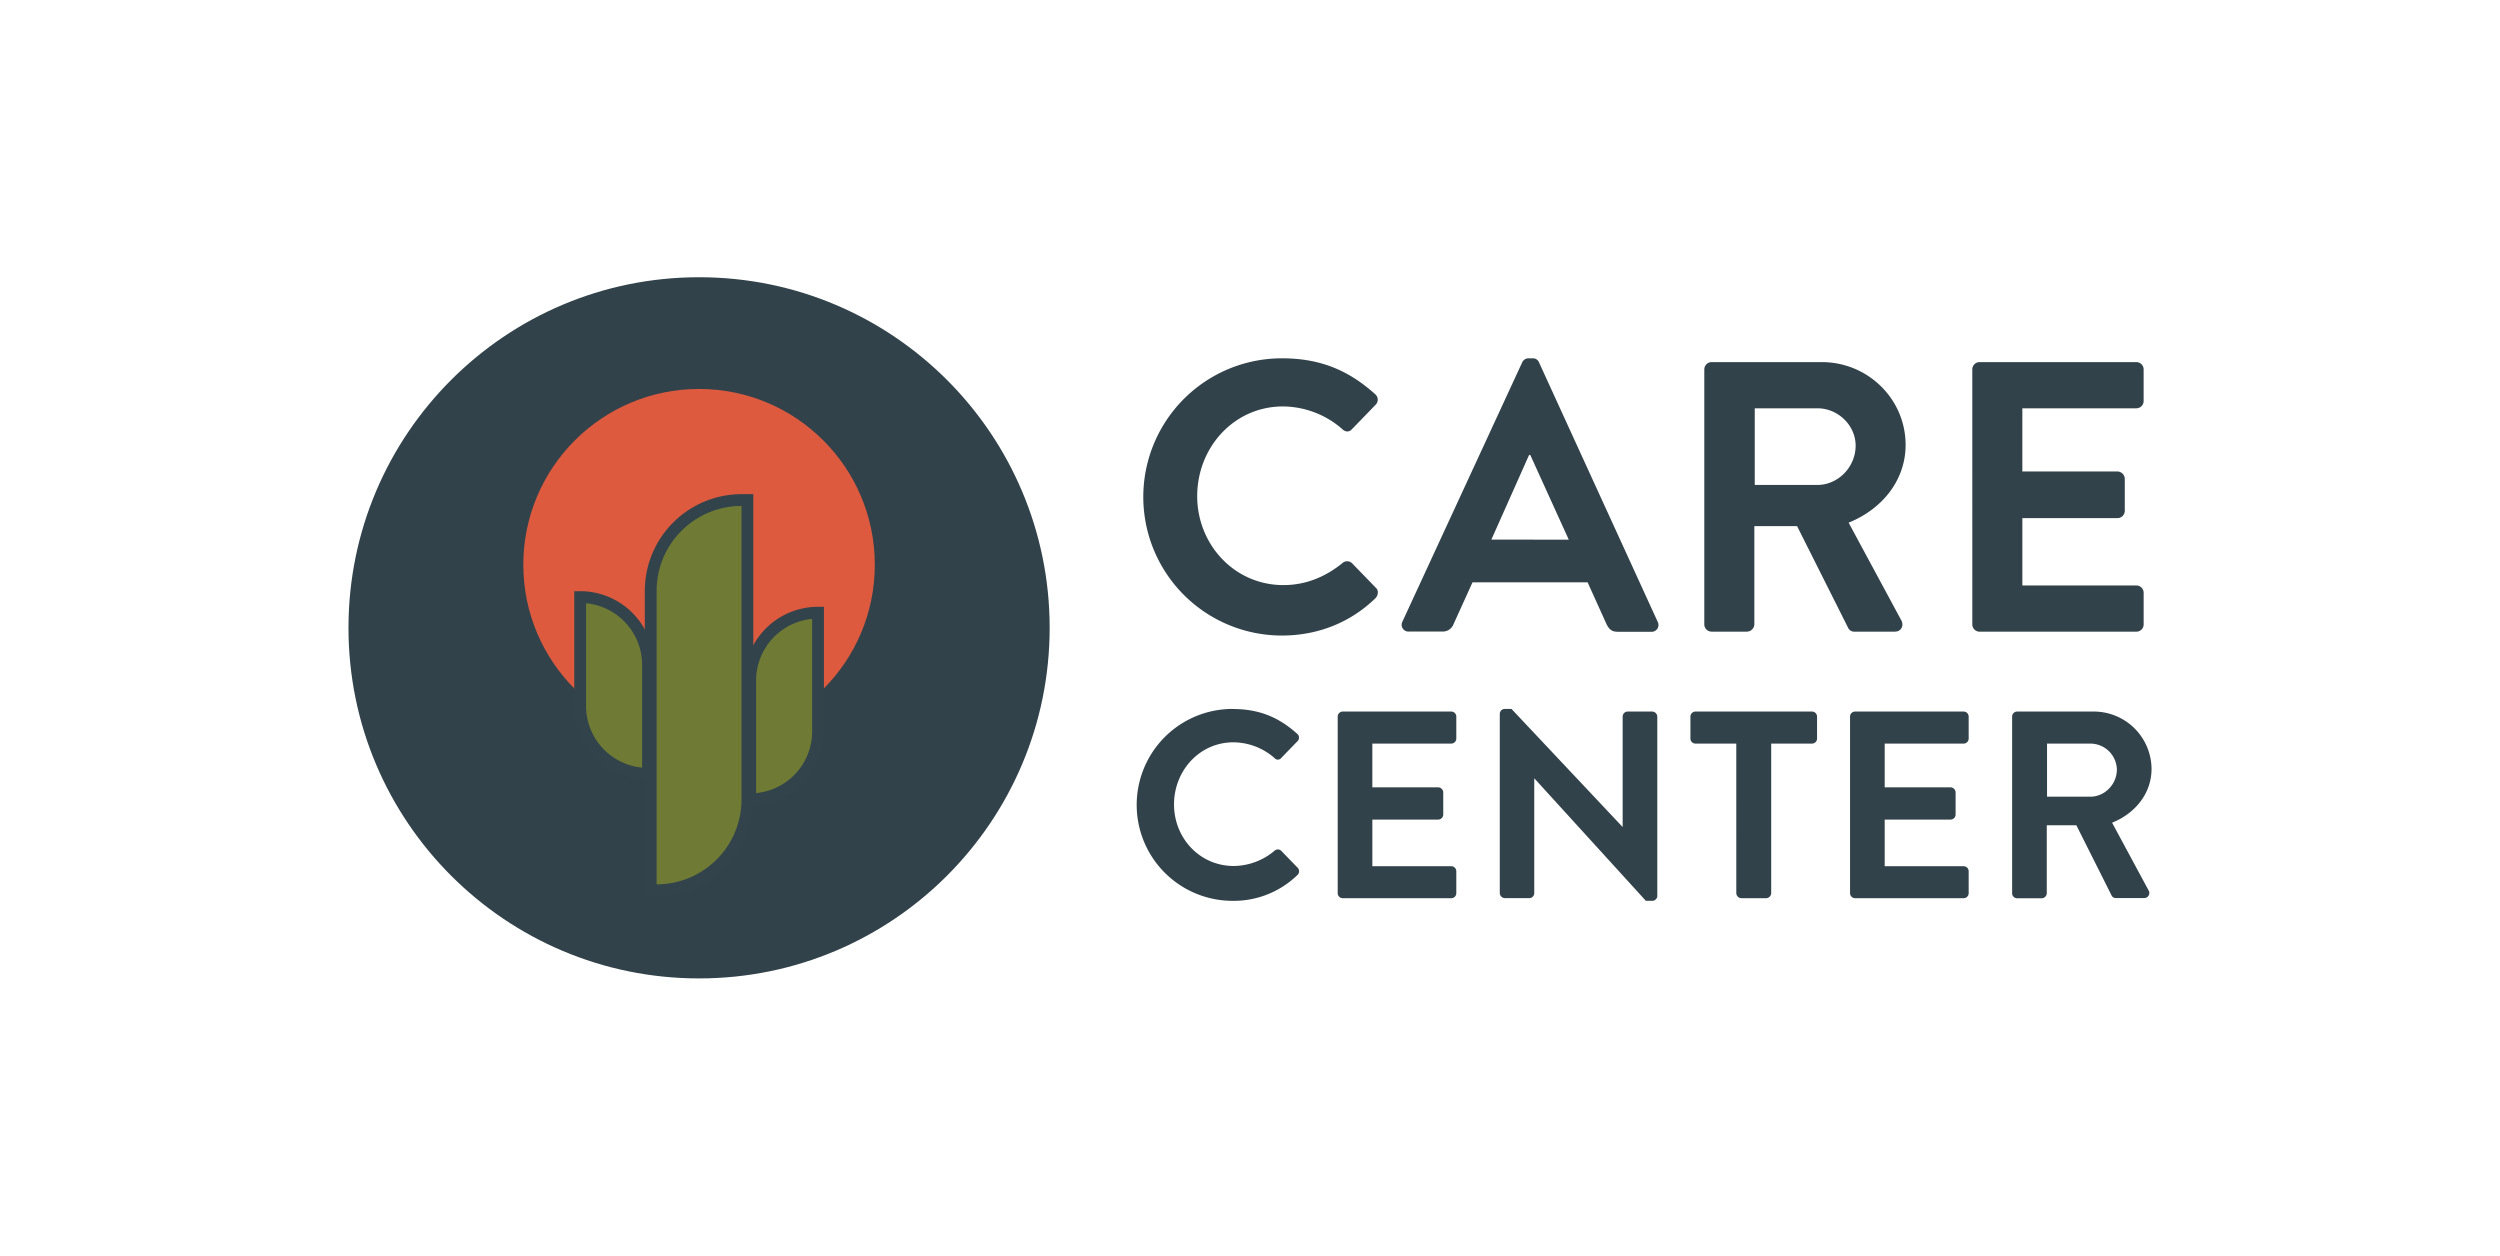 <svg xmlns="http://www.w3.org/2000/svg" width="1311.71" height="658.82" viewBox="0 0 1311.71 658.82"><path d="M672.6,188c20.4,0,35.15,6.46,48.89,18.79a3.74,3.74,0,0,1,.2,5.65l-12.33,12.73c-1.41,1.62-3.43,1.62-5.05,0a47.79,47.79,0,0,0-31.11-11.92c-25.86,0-45.05,21.62-45.05,47.07,0,25.26,19.39,46.67,45.25,46.67,12.13,0,22.43-4.64,30.91-11.51a3.71,3.71,0,0,1,5.05,0l12.53,12.93c1.62,1.41,1.21,4-.2,5.45-13.74,13.34-31.11,19.6-49.09,19.6a72.73,72.73,0,1,1,0-145.46Z" fill="#32424a"/><path d="M735.83,326.15l62.83-136A3.64,3.64,0,0,1,802.1,188h2a3.43,3.43,0,0,1,3.43,2.22l62.22,136a3.57,3.57,0,0,1-3.43,5.26H848.76c-3,0-4.44-1.21-5.85-4L833,305.55H772.6l-9.9,21.82a6.09,6.09,0,0,1-5.86,4H739.27A3.57,3.57,0,0,1,735.83,326.15Zm87.28-43L802.9,238.68h-.6l-19.8,44.44Z" fill="#32424a"/><path d="M894.22,193.83a3.84,3.84,0,0,1,3.84-3.84h57.78c24.24,0,44,19.39,44,43.44,0,18.58-12.32,33.73-29.9,40.8l27.68,51.32c1.41,2.63,0,5.86-3.44,5.86H973a3.45,3.45,0,0,1-3.23-1.82l-26.87-53.54H920.48v51.52a4,4,0,0,1-3.83,3.84H898.06a3.84,3.84,0,0,1-3.84-3.84Zm59.4,60.61c10.7,0,20-9.3,20-20.61,0-10.71-9.3-19.6-20-19.6H920.69v40.21Z" fill="#32424a"/><path d="M1034.83,193.83a3.84,3.84,0,0,1,3.84-3.84h82.22a3.83,3.83,0,0,1,3.84,3.84v16.56a3.83,3.83,0,0,1-3.84,3.84h-59.8v33.13H1111a4,4,0,0,1,3.84,3.84V268a3.83,3.83,0,0,1-3.84,3.84h-49.9v35.35h59.8a3.83,3.83,0,0,1,3.84,3.84v16.57a3.83,3.83,0,0,1-3.84,3.84h-82.22a3.84,3.84,0,0,1-3.84-3.84Z" fill="#32424a"/><path d="M646.76,372c14.13,0,24.34,4.48,33.85,13a2.62,2.62,0,0,1,.14,3.92l-8.54,8.81a2.23,2.23,0,0,1-3.49,0,33.08,33.08,0,0,0-21.54-8.25c-17.9,0-31.19,15-31.19,32.58s13.43,32.31,31.33,32.31a33.56,33.56,0,0,0,21.4-8,2.57,2.57,0,0,1,3.49,0l8.68,8.95a2.68,2.68,0,0,1-.14,3.78,48,48,0,0,1-34,13.56,50.35,50.35,0,1,1,0-100.7Z" fill="#32424a"/><path d="M701.87,376a2.66,2.66,0,0,1,2.65-2.66h56.93A2.65,2.65,0,0,1,764.1,376V387.5a2.64,2.64,0,0,1-2.65,2.65h-41.4v22.94h34.54a2.75,2.75,0,0,1,2.66,2.66v11.61a2.66,2.66,0,0,1-2.66,2.66H720.05v24.47h41.4a2.65,2.65,0,0,1,2.65,2.66v11.47a2.64,2.64,0,0,1-2.65,2.65H704.52a2.65,2.65,0,0,1-2.65-2.65Z" fill="#32424a"/><path d="M786.91,374.49a2.62,2.62,0,0,1,2.65-2.52h3.5l58.18,61.82h.14V376a2.66,2.66,0,0,1,2.66-2.66h12.87a2.74,2.74,0,0,1,2.65,2.66v94.13a2.62,2.62,0,0,1-2.65,2.51h-3.36l-58.46-64.19H805v60.14a2.65,2.65,0,0,1-2.66,2.65H789.56a2.74,2.74,0,0,1-2.65-2.65Z" fill="#32424a"/><path d="M911,390.15h-21.4a2.65,2.65,0,0,1-2.66-2.65V376a2.66,2.66,0,0,1,2.66-2.66h61.12a2.66,2.66,0,0,1,2.66,2.66V387.5a2.65,2.65,0,0,1-2.66,2.65h-21.4v78.47a2.74,2.74,0,0,1-2.66,2.65h-13a2.74,2.74,0,0,1-2.65-2.65Z" fill="#32424a"/><path d="M970.69,376a2.66,2.66,0,0,1,2.66-2.66h56.92a2.66,2.66,0,0,1,2.66,2.66V387.5a2.65,2.65,0,0,1-2.66,2.65h-41.4v22.94h34.55a2.74,2.74,0,0,1,2.65,2.66v11.61a2.65,2.65,0,0,1-2.65,2.66H988.87v24.47h41.4a2.66,2.66,0,0,1,2.66,2.66v11.47a2.65,2.65,0,0,1-2.66,2.65H973.35a2.65,2.65,0,0,1-2.66-2.65Z" fill="#32424a"/><path d="M1055.73,376a2.66,2.66,0,0,1,2.66-2.66h40a30.3,30.3,0,0,1,30.49,30.07c0,12.87-8.54,23.36-20.7,28.25l19.16,35.53a2.64,2.64,0,0,1-2.38,4h-14.69A2.39,2.39,0,0,1,1108,470L1089.43,433h-15.52v35.67a2.74,2.74,0,0,1-2.66,2.65h-12.86a2.65,2.65,0,0,1-2.66-2.65Zm41.12,42c7.41,0,13.84-6.44,13.84-14.27a13.92,13.92,0,0,0-13.84-13.57h-22.8V418Z" fill="#32424a"/><circle cx="366.79" cy="329.41" r="183.95" fill="#32424a"/><circle cx="366.79" cy="296.29" r="92.21" fill="#dd5a3f"/><path d="M340,406V348.77a35.59,35.59,0,0,0-35.6-35.49v57.25A35.61,35.61,0,0,0,340,406Z" fill="#6f7b34" stroke="#32434b" stroke-miterlimit="10" stroke-width="6.19"/><path d="M429.22,321.47v62.39a35.59,35.59,0,0,1-35.6,35.49V357A35.6,35.6,0,0,1,429.22,321.47Z" fill="#6f7b34" stroke="#32434b" stroke-miterlimit="10" stroke-width="6.19"/><path d="M341.42,467.12V309.87a47.72,47.72,0,0,1,47.64-47.5h3.09V419.62a47.71,47.71,0,0,1-47.63,47.5Z" fill="#6f7b34"/><path d="M389.06,265.47V419.62A44.53,44.53,0,0,1,344.52,464V309.87a44.53,44.53,0,0,1,44.54-44.4m6.19-6.2h-6.19a50.82,50.82,0,0,0-50.74,50.59V470.22h6.2a50.82,50.82,0,0,0,50.73-50.59V259.27Z" fill="#32434b"/></svg>